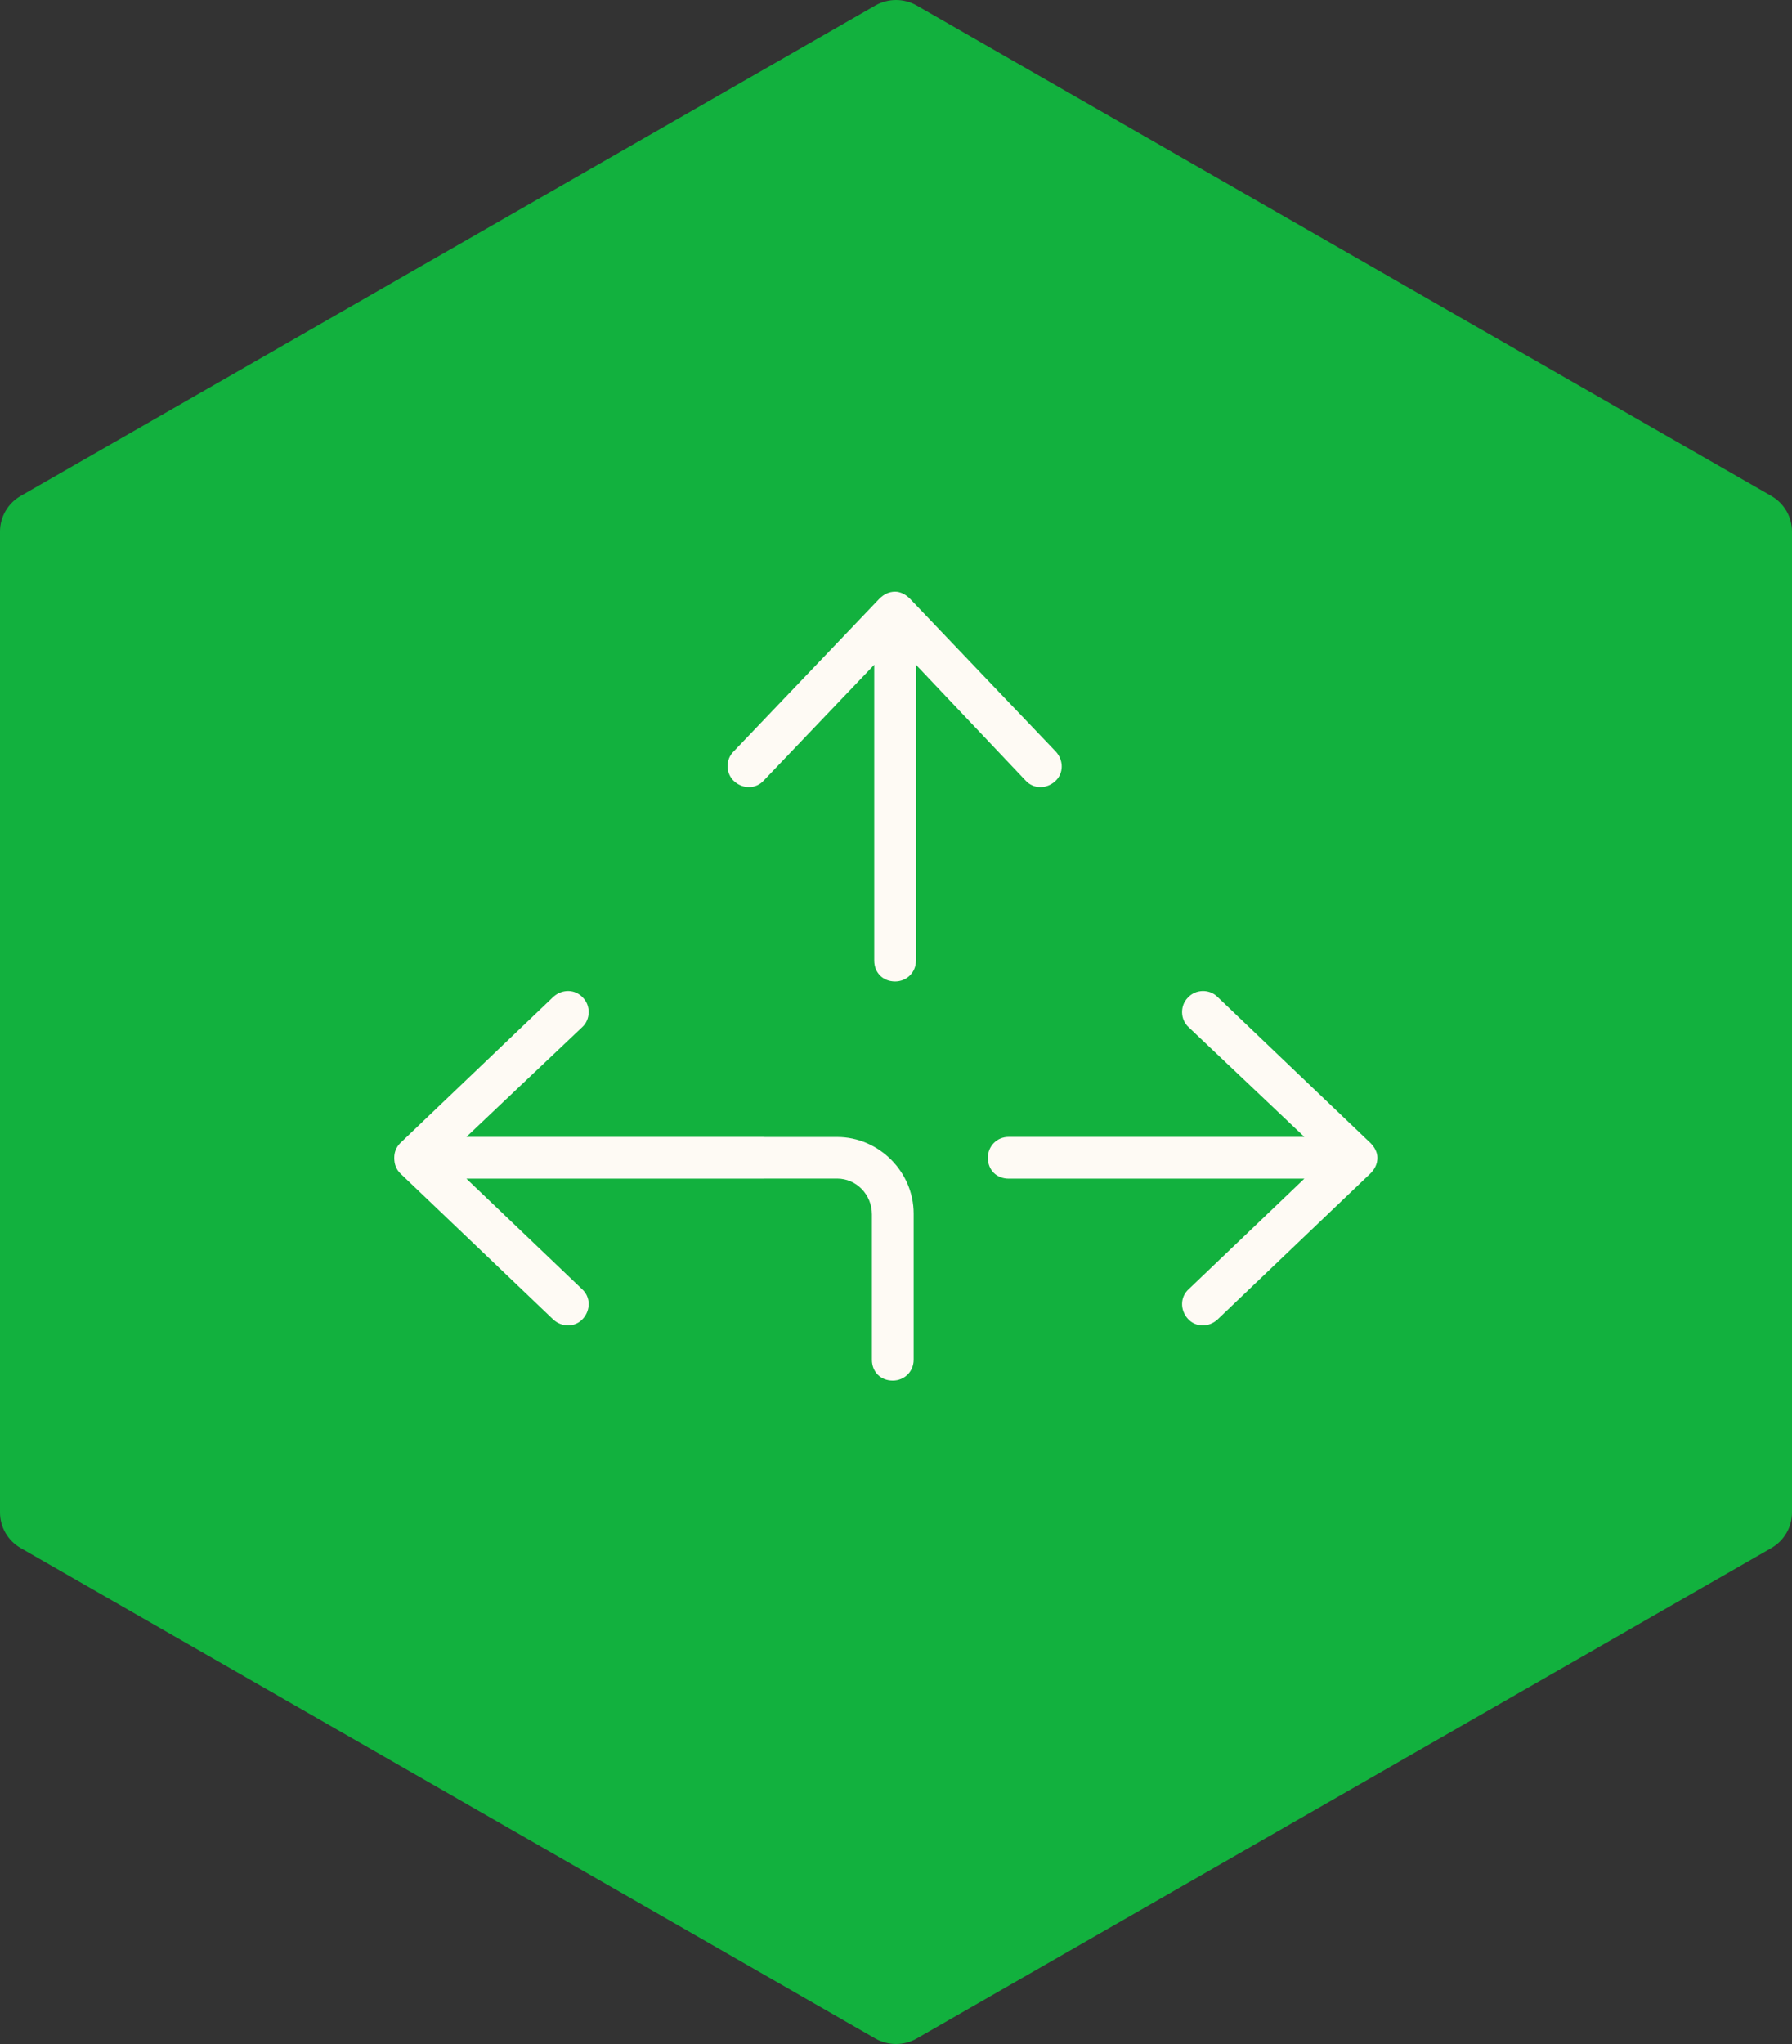 <svg width="100" height="114" viewBox="0 0 100 114" fill="none" xmlns="http://www.w3.org/2000/svg">
<rect x="0" y="0" width="100" height="114" fill="#333333" stroke="none"/>
<g clip-path="url(#clip0_103_512)">
<path fill-rule="evenodd" clip-rule="evenodd" d="M51.155 0.307C50.44 -0.102 49.56 -0.102 48.845 0.307L1.155 27.66C0.44 28.07 0 28.828 0 29.647V84.353C0 85.172 0.44 85.93 1.155 86.34L48.845 113.693C49.56 114.102 50.44 114.102 51.155 113.693L98.845 86.34C99.56 85.93 100 85.172 100 84.353V29.647C100 28.828 99.56 28.07 98.845 27.66L51.155 0.307Z" fill="#12B13E"/>
<path fill-rule="evenodd" clip-rule="evenodd" d="M50.775 33.388L58.926 41.928C59.363 42.414 59.363 43.142 58.878 43.578C58.393 44.015 57.665 44.015 57.228 43.53L51.114 37.076V53.574C51.114 54.253 50.58 54.739 49.95 54.739C49.27 54.739 48.785 54.253 48.785 53.574V37.076L42.623 43.53C42.186 44.015 41.458 44.015 40.973 43.578C40.487 43.142 40.487 42.365 40.924 41.928L49.076 33.388C49.319 33.146 49.61 33 49.95 33C50.241 33 50.532 33.146 50.775 33.388ZM22 64.573C22 64.912 22.097 65.204 22.34 65.446L30.88 73.598C31.365 74.035 32.093 74.035 32.53 73.55C32.966 73.064 32.966 72.337 32.481 71.9L26.027 65.737H42.574C42.612 65.737 42.649 65.736 42.686 65.732H46.715C47.782 65.732 48.656 66.616 48.656 67.732V75.835C48.656 76.515 49.141 77 49.82 77C50.451 77 50.985 76.515 50.985 75.835V67.683C50.985 65.354 49.044 63.413 46.715 63.413H42.682C42.646 63.41 42.61 63.408 42.574 63.408H26.027L32.481 57.294C32.966 56.858 32.966 56.081 32.53 55.644C32.093 55.159 31.365 55.159 30.88 55.596L22.34 63.748C22.097 63.99 22 64.282 22 64.573ZM67.936 73.598L76.476 65.446C76.719 65.204 76.864 64.912 76.864 64.573C76.864 64.282 76.719 63.99 76.476 63.748L67.936 55.596C67.499 55.159 66.723 55.159 66.286 55.644C65.849 56.081 65.849 56.858 66.335 57.294L72.788 63.408H56.29C55.611 63.408 55.126 63.942 55.126 64.573C55.126 65.252 55.611 65.737 56.29 65.737H72.788L66.335 71.9C65.849 72.337 65.849 73.064 66.286 73.55C66.723 74.035 67.451 74.035 67.936 73.598Z" fill="#FEFAF4"/>
</g>
<defs>
<clipPath id="clip0_103_512">
<rect width="100" height="114" fill="white"/>
</clipPath>
</defs>
</svg>
